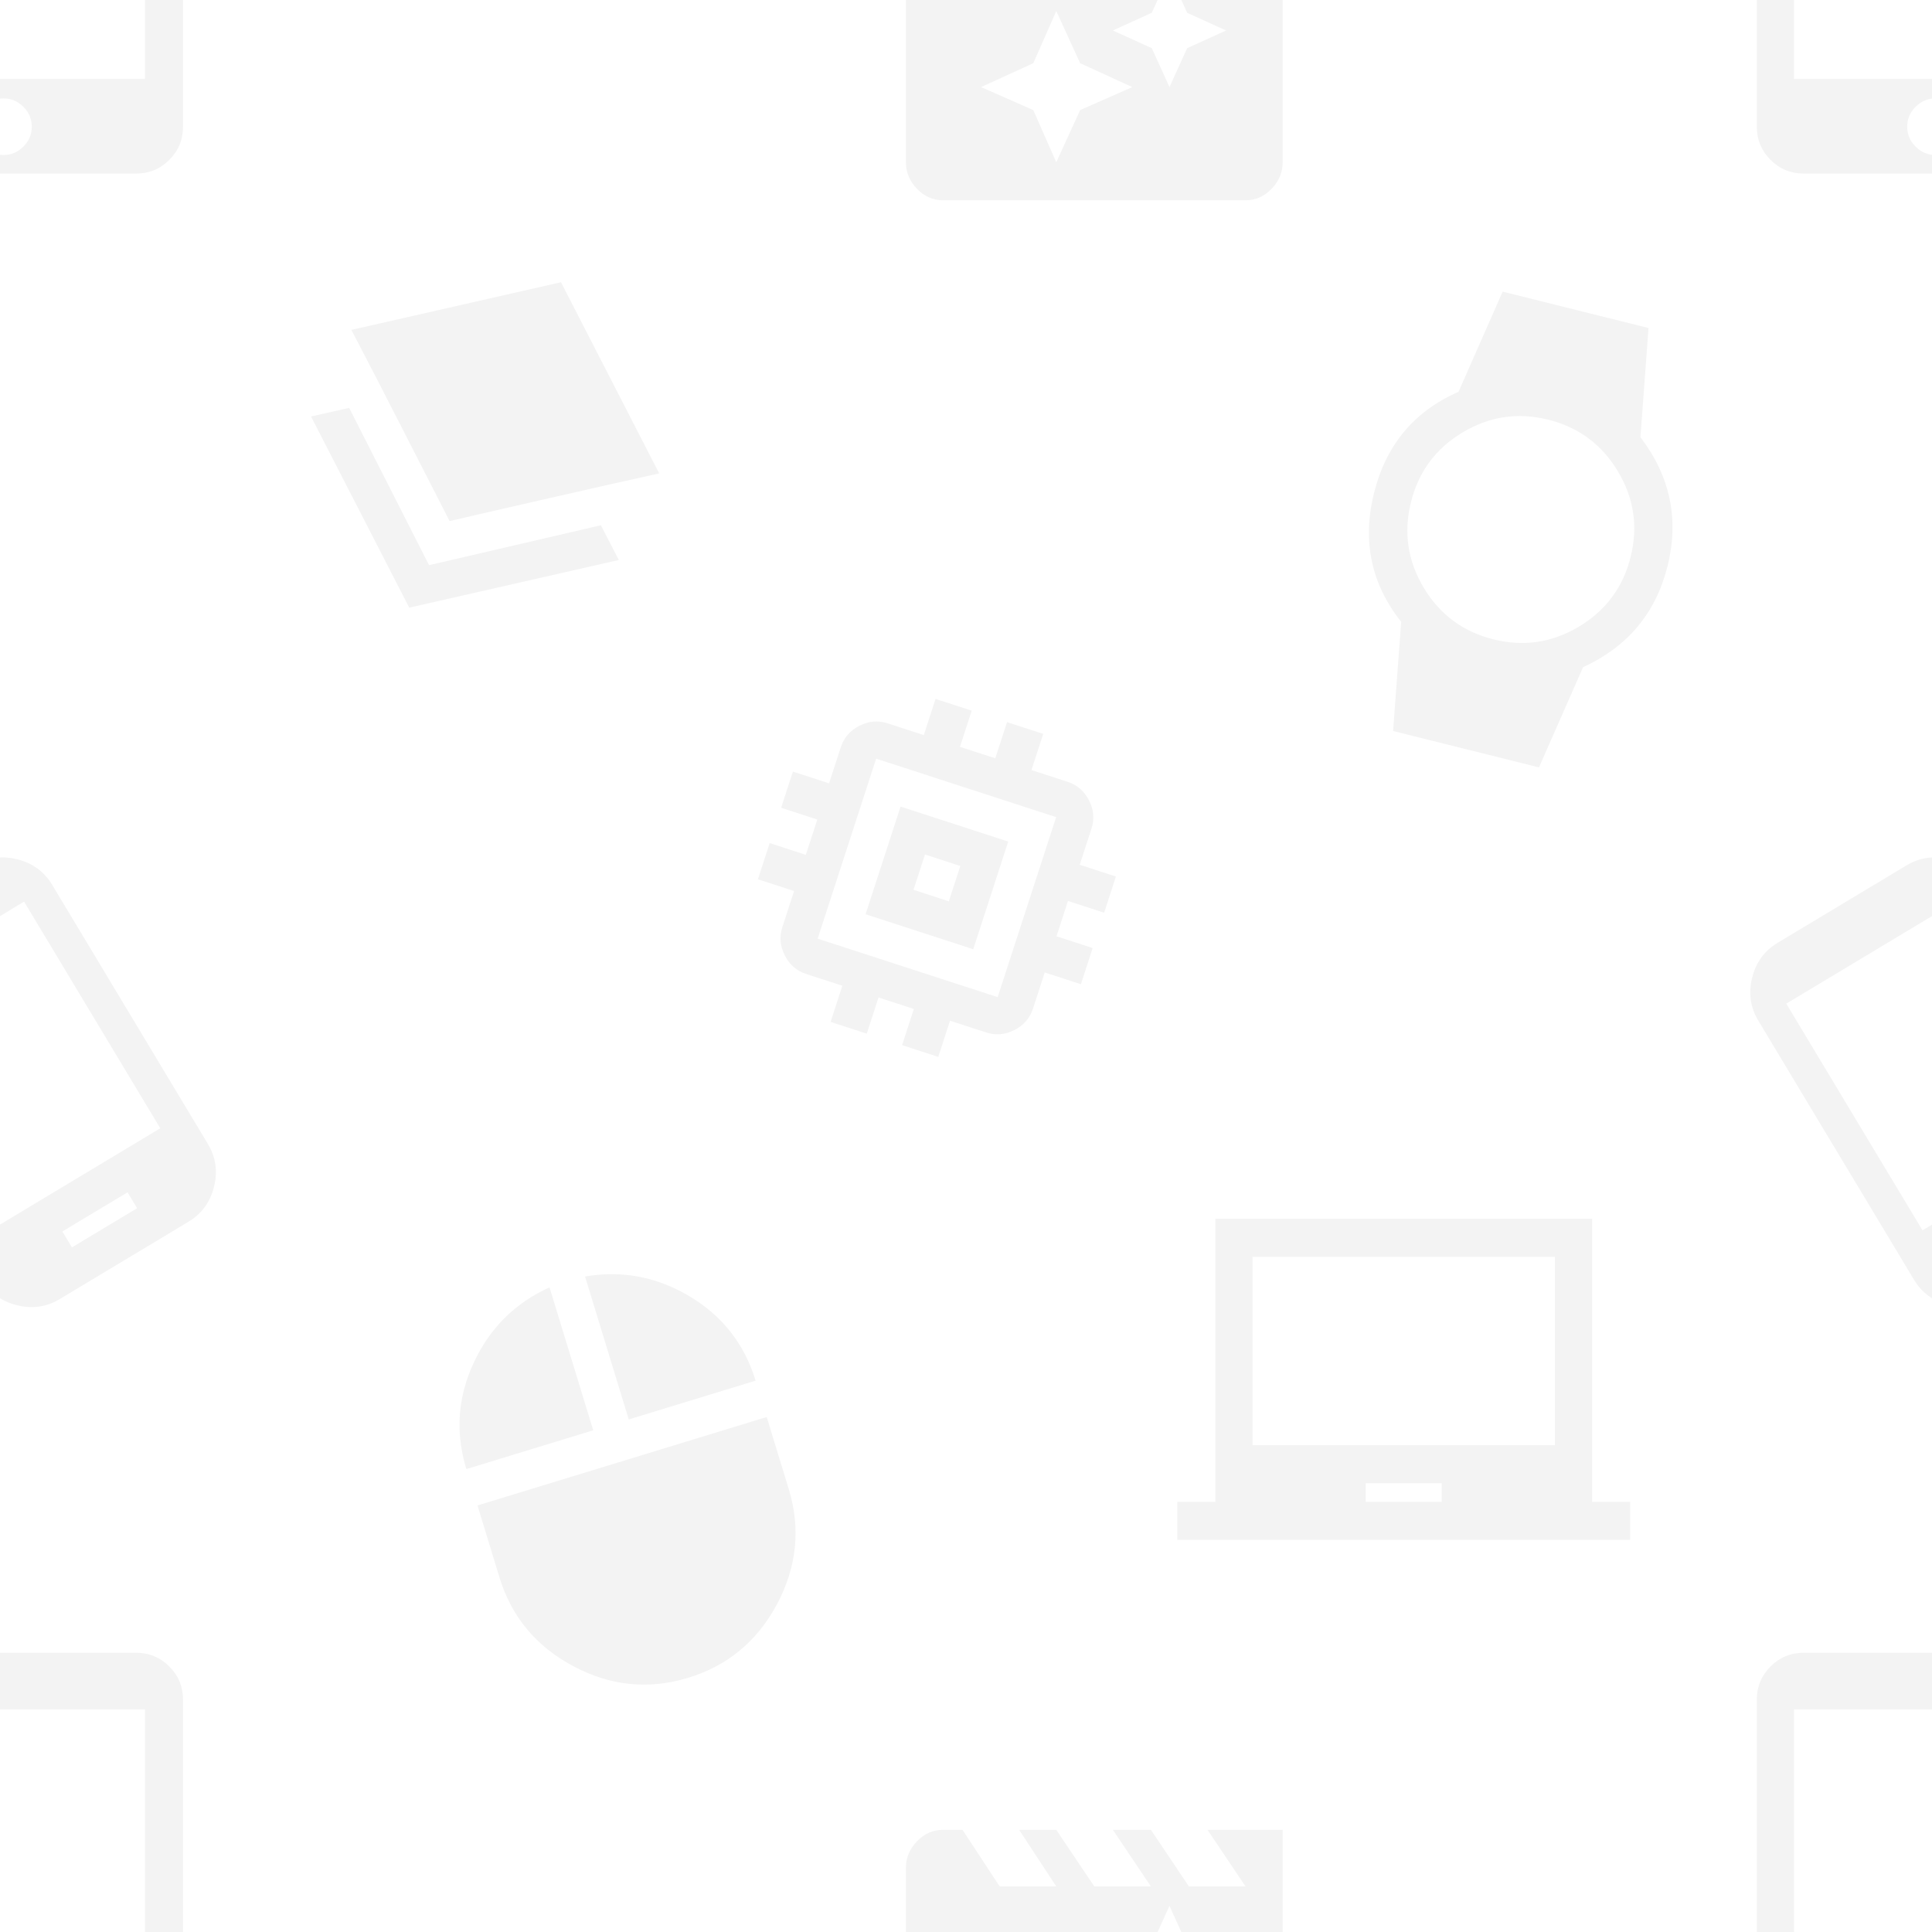 <?xml version="1.0" encoding="UTF-8"?>
<svg width="256px" height="256px" viewBox="0 0 256 256" version="1.1" xmlns="http://www.w3.org/2000/svg">
    <!-- Generator: Sketch 46.2 (44496) - http://www.bohemiancoding.com/sketch -->
    <title>Tech Pattern Copy@1x</title>
    <desc>Created with Sketch.</desc>
    <defs></defs>
    <g id="Symbols" stroke="none" stroke-width="1" fill="none" fill-rule="evenodd" opacity="0.05">
        <g id="Tech-Pattern-Copy" fill="#000000">
            <g id="Group" transform="translate(-27, -37)">
                <path d="M107.867,204.156 L107.867,223.96 L90.289,223.96 C90.289,218.882 91.988,214.468 95.387,210.718 C98.785,206.968 102.945,204.781 107.867,204.156 L107.867,204.156 Z M90.289,238.96 L90.289,228.999 L130.367,228.999 L130.367,238.96 C130.367,244.429 128.395,249.136 124.449,253.081 C120.504,257.027 115.797,258.999 110.328,258.999 C104.859,258.999 100.152,257.027 96.207,253.081 C92.262,249.136 90.289,244.429 90.289,238.96 L90.289,238.96 Z M112.789,204.156 C117.711,204.781 121.871,206.968 125.269,210.718 C128.668,214.468 130.367,218.882 130.367,223.96 L112.789,223.96 L112.789,204.156 Z"
                      id=""
                      transform="translate(115.309, 232.808) rotate(-17) translate(-115.309, -232.808) "></path>
                <path d="M302.211,303.461 L302.211,263.5 L264.711,263.5 L264.711,303.461 L302.211,303.461 Z M283.461,313.539 C284.477,313.539 285.355,313.168 286.098,312.426 C286.84,311.684 287.211,310.805 287.211,309.789 C287.211,308.773 286.84,307.895 286.098,307.152 C285.355,306.41 284.477,306.039 283.461,306.039 C282.445,306.039 281.566,306.41 280.824,307.152 C280.082,307.895 279.711,308.773 279.711,309.789 C279.711,310.805 280.082,311.684 280.824,312.426 C281.566,313.168 282.445,313.539 283.461,313.539 L283.461,313.539 Z M301.039,256 C302.758,256 304.223,256.605 305.434,257.816 C306.645,259.027 307.25,260.492 307.25,262.211 L307.25,309.789 C307.25,311.508 306.645,312.973 305.434,314.184 C304.223,315.395 302.758,316 301.039,316 L266,316 C264.281,316 262.816,315.395 261.605,314.184 C260.395,312.973 259.789,311.508 259.789,309.789 L259.789,262.211 C259.789,260.492 260.395,259.027 261.605,257.816 C262.816,256.605 264.281,256 266,256 L301.039,256 Z"
                      id=""></path>
                <path d="M46.211,47.461 L46.211,7.5 L8.711,7.5 L8.711,47.461 L46.211,47.461 Z M27.461,57.539 C28.477,57.539 29.355,57.168 30.098,56.426 C30.84,55.684 31.211,54.805 31.211,53.789 C31.211,52.773 30.84,51.895 30.098,51.152 C29.355,50.41 28.477,50.039 27.461,50.039 C26.445,50.039 25.566,50.41 24.824,51.152 C24.082,51.895 23.711,52.773 23.711,53.789 C23.711,54.805 24.082,55.684 24.824,56.426 C25.566,57.168 26.445,57.539 27.461,57.539 L27.461,57.539 Z M45.039,0 C46.758,0 48.223,0.605 49.434,1.816 C50.645,3.027 51.25,4.492 51.25,6.211 L51.25,53.789 C51.25,55.508 50.645,56.973 49.434,58.184 C48.223,59.395 46.758,60 45.039,60 L10,60 C8.281,60 6.816,59.395 5.605,58.184 C4.395,56.973 3.789,55.508 3.789,53.789 L3.789,6.211 C3.789,4.492 4.395,3.027 5.605,1.816 C6.816,0.605 8.281,0 10,0 L45.039,0 Z"
                      id=""></path>
                <path d="M302.211,47.461 L302.211,7.5 L264.711,7.5 L264.711,47.461 L302.211,47.461 Z M283.461,57.539 C284.477,57.539 285.355,57.168 286.098,56.426 C286.84,55.684 287.211,54.805 287.211,53.789 C287.211,52.773 286.84,51.895 286.098,51.152 C285.355,50.41 284.477,50.039 283.461,50.039 C282.445,50.039 281.566,50.41 280.824,51.152 C280.082,51.895 279.711,52.773 279.711,53.789 C279.711,54.805 280.082,55.684 280.824,56.426 C281.566,57.168 282.445,57.539 283.461,57.539 L283.461,57.539 Z M301.039,0 C302.758,0 304.223,0.605 305.434,1.816 C306.645,3.027 307.25,4.492 307.25,6.211 L307.25,53.789 C307.25,55.508 306.645,56.973 305.434,58.184 C304.223,59.395 302.758,60 301.039,60 L266,60 C264.281,60 262.816,59.395 261.605,58.184 C260.395,56.973 259.789,55.508 259.789,53.789 L259.789,6.211 C259.789,4.492 260.395,3.027 261.605,1.816 C262.816,0.605 264.281,0 266,0 L301.039,0 Z"
                      id=""></path>
                <path d="M46.211,303.461 L46.211,263.5 L8.711,263.5 L8.711,303.461 L46.211,303.461 Z M27.461,313.539 C28.477,313.539 29.355,313.168 30.098,312.426 C30.84,311.684 31.211,310.805 31.211,309.789 C31.211,308.773 30.84,307.895 30.098,307.152 C29.355,306.41 28.477,306.039 27.461,306.039 C26.445,306.039 25.566,306.41 24.824,307.152 C24.082,307.895 23.711,308.773 23.711,309.789 C23.711,310.805 24.082,311.684 24.824,312.426 C25.566,313.168 26.445,313.539 27.461,313.539 L27.461,313.539 Z M45.039,256 C46.758,256 48.223,256.605 49.434,257.816 C50.645,259.027 51.25,260.492 51.25,262.211 L51.25,309.789 C51.25,311.508 50.645,312.973 49.434,314.184 C48.223,315.395 46.758,316 45.039,316 L10,316 C8.281,316 6.816,315.395 5.605,314.184 C4.395,312.973 3.789,311.508 3.789,309.789 L3.789,262.211 C3.789,260.492 4.395,259.027 5.605,257.816 C6.816,256.605 8.281,256 10,256 L45.039,256 Z"
                      id=""></path>
                <path d="M89.368,108.329 C88.665,107.782 85.481,105.301 79.817,100.887 C74.153,96.473 69.837,93.133 66.868,90.868 L89.368,73.407 L111.868,90.868 C108.899,93.133 104.602,96.454 98.977,100.829 C93.352,105.204 90.149,107.704 89.368,108.329 L89.368,108.329 Z M89.368,114.774 L107.766,100.36 L111.868,103.524 L89.368,120.985 L66.868,103.524 L70.969,100.36 L89.368,114.774 Z"
                      id=""
                      transform="translate(93.118, 100.887) rotate(25) translate(-93.118, -100.887) "></path>
                <path d="M162.341,166.841 L162.341,141.763 L137.263,141.763 L137.263,166.841 L162.341,166.841 Z M172.302,151.841 L167.263,151.841 L167.263,156.763 L172.302,156.763 L172.302,161.802 L167.263,161.802 L167.263,166.841 C167.263,168.169 166.775,169.322 165.798,170.298 C164.822,171.275 163.669,171.763 162.341,171.763 L157.302,171.763 L157.302,176.802 L152.263,176.802 L152.263,171.763 L147.341,171.763 L147.341,176.802 L142.302,176.802 L142.302,171.763 L137.263,171.763 C135.935,171.763 134.783,171.275 133.806,170.298 C132.83,169.322 132.341,168.169 132.341,166.841 L132.341,161.802 L127.302,161.802 L127.302,156.763 L132.341,156.763 L132.341,151.841 L127.302,151.841 L127.302,146.802 L132.341,146.802 L132.341,141.763 C132.341,140.435 132.83,139.283 133.806,138.306 C134.783,137.33 135.935,136.841 137.263,136.841 L142.302,136.841 L142.302,131.802 L147.341,131.802 L147.341,136.841 L152.263,136.841 L152.263,131.802 L157.302,131.802 L157.302,136.841 L162.341,136.841 C163.669,136.841 164.822,137.33 165.798,138.306 C166.775,139.283 167.263,140.435 167.263,141.763 L167.263,146.802 L172.302,146.802 L172.302,151.841 Z M152.263,156.763 L152.263,151.841 L147.341,151.841 L147.341,156.763 L152.263,156.763 Z M157.302,146.802 L157.302,161.802 L142.302,161.802 L142.302,146.802 L157.302,146.802 Z"
                      id=""
                      transform="translate(153.552, 158.052) rotate(18) translate(-153.552, -158.052) "></path>
                <path d="M42.125,192 L42.125,156.961 L15.875,156.961 L15.875,192 L42.125,192 Z M34.039,199.5 L34.039,197.039 L23.961,197.039 L23.961,199.5 L34.039,199.5 Z M38.961,149.461 C40.992,149.461 42.75,150.203 44.234,151.688 C45.719,153.172 46.461,154.93 46.461,156.961 L46.461,197.039 C46.461,199.07 45.719,200.828 44.234,202.312 C42.75,203.797 40.992,204.539 38.961,204.539 L19.039,204.539 C17.008,204.539 15.25,203.797 13.766,202.312 C12.281,200.828 11.539,199.07 11.539,197.039 L11.539,156.961 C11.539,154.93 12.281,153.172 13.766,151.688 C15.25,150.203 17.008,149.461 19.039,149.461 L38.961,149.461 Z"
                      id=""
                      transform="translate(35.27, 178.23) rotate(-31) translate(-35.27, -178.23) "></path>
                <path d="M298.125,192 L298.125,156.961 L271.875,156.961 L271.875,192 L298.125,192 Z M290.039,199.5 L290.039,197.039 L279.961,197.039 L279.961,199.5 L290.039,199.5 Z M294.961,149.461 C296.992,149.461 298.75,150.203 300.234,151.688 C301.719,153.172 302.461,154.93 302.461,156.961 L302.461,197.039 C302.461,199.07 301.719,200.828 300.234,202.312 C298.75,203.797 296.992,204.539 294.961,204.539 L275.039,204.539 C273.008,204.539 271.25,203.797 269.766,202.312 C268.281,200.828 267.539,199.07 267.539,197.039 L267.539,156.961 C267.539,154.93 268.281,153.172 269.766,151.688 C271.25,150.203 273.008,149.461 275.039,149.461 L294.961,149.461 Z"
                      id=""
                      transform="translate(291.27, 178.23) rotate(-31) translate(-291.27, -178.23) "></path>
                <path d="M233.039,228.5 L233.039,203.539 L192.961,203.539 L192.961,228.5 L233.039,228.5 Z M218.039,236 L218.039,233.539 L207.961,233.539 L207.961,236 L218.039,236 Z M237.961,236 L243,236 L243,241.039 L183,241.039 L183,236 L188.039,236 L188.039,198.5 L237.961,198.5 L237.961,236 Z"
                      id=""></path>
                <path d="M213.367,108.367 C213.367,112.507 214.831,116.042 217.761,118.972 C220.691,121.902 224.226,123.367 228.367,123.367 C232.507,123.367 236.042,121.902 238.972,118.972 C241.902,116.042 243.367,112.507 243.367,108.367 C243.367,104.226 241.902,100.691 238.972,97.761 C236.042,94.831 232.507,93.367 228.367,93.367 C224.226,93.367 220.691,94.831 217.761,97.761 C214.831,100.691 213.367,104.226 213.367,108.367 L213.367,108.367 Z M248.406,108.367 C248.406,114.773 245.867,120.007 240.788,124.07 L238.327,138.367 L218.406,138.367 L215.945,124.07 C210.867,120.163 208.327,114.929 208.327,108.367 C208.327,101.804 210.867,96.57 215.945,92.663 L218.406,78.367 L238.327,78.367 L240.788,92.663 C245.867,96.726 248.406,101.96 248.406,108.367 L248.406,108.367 Z"
                      id=""
                      transform="translate(233.347, 108.367) rotate(14) translate(-233.347, -108.367) "></path>
                <path d="M184.305,43.383 L189.461,41.039 L184.305,38.695 L181.961,33.539 L179.617,38.695 L174.461,41.039 L179.617,43.383 L181.961,48.539 L184.305,43.383 Z M170.125,51.586 L177.039,48.539 L170.125,45.375 L166.961,38.461 L163.914,45.375 L157,48.539 L163.914,51.586 L166.961,58.5 L170.125,51.586 Z M187,23.461 L196.961,23.461 L196.961,58.5 C196.961,59.828 196.473,61 195.496,62.016 C194.52,63.031 193.367,63.539 192.039,63.539 L151.961,63.539 C150.633,63.539 149.48,63.031 148.504,62.016 C147.527,61 147.039,59.828 147.039,58.5 L147.039,28.5 C147.039,27.172 147.527,26 148.504,24.984 C149.48,23.969 150.633,23.461 151.961,23.461 L154.539,23.461 L159.461,30.961 L166.961,30.961 L162.039,23.461 L166.961,23.461 L172,30.961 L179.5,30.961 L174.461,23.461 L179.5,23.461 L184.539,30.961 L192.039,30.961 L187,23.461 Z"
                      id=""></path>
                <path d="M184.305,299.383 L189.461,297.039 L184.305,294.695 L181.961,289.539 L179.617,294.695 L174.461,297.039 L179.617,299.383 L181.961,304.539 L184.305,299.383 Z M170.125,307.586 L177.039,304.539 L170.125,301.375 L166.961,294.461 L163.914,301.375 L157,304.539 L163.914,307.586 L166.961,314.5 L170.125,307.586 Z M187,279.461 L196.961,279.461 L196.961,314.5 C196.961,315.828 196.473,317 195.496,318.016 C194.52,319.031 193.367,319.539 192.039,319.539 L151.961,319.539 C150.633,319.539 149.48,319.031 148.504,318.016 C147.527,317 147.039,315.828 147.039,314.5 L147.039,284.5 C147.039,283.172 147.527,282 148.504,280.984 C149.48,279.969 150.633,279.461 151.961,279.461 L154.539,279.461 L159.461,286.961 L166.961,286.961 L162.039,279.461 L166.961,279.461 L172,286.961 L179.5,286.961 L174.461,279.461 L179.5,279.461 L184.539,286.961 L192.039,286.961 L187,279.461 Z"
                      id=""></path>
            </g>
        </g>
    </g>
</svg>